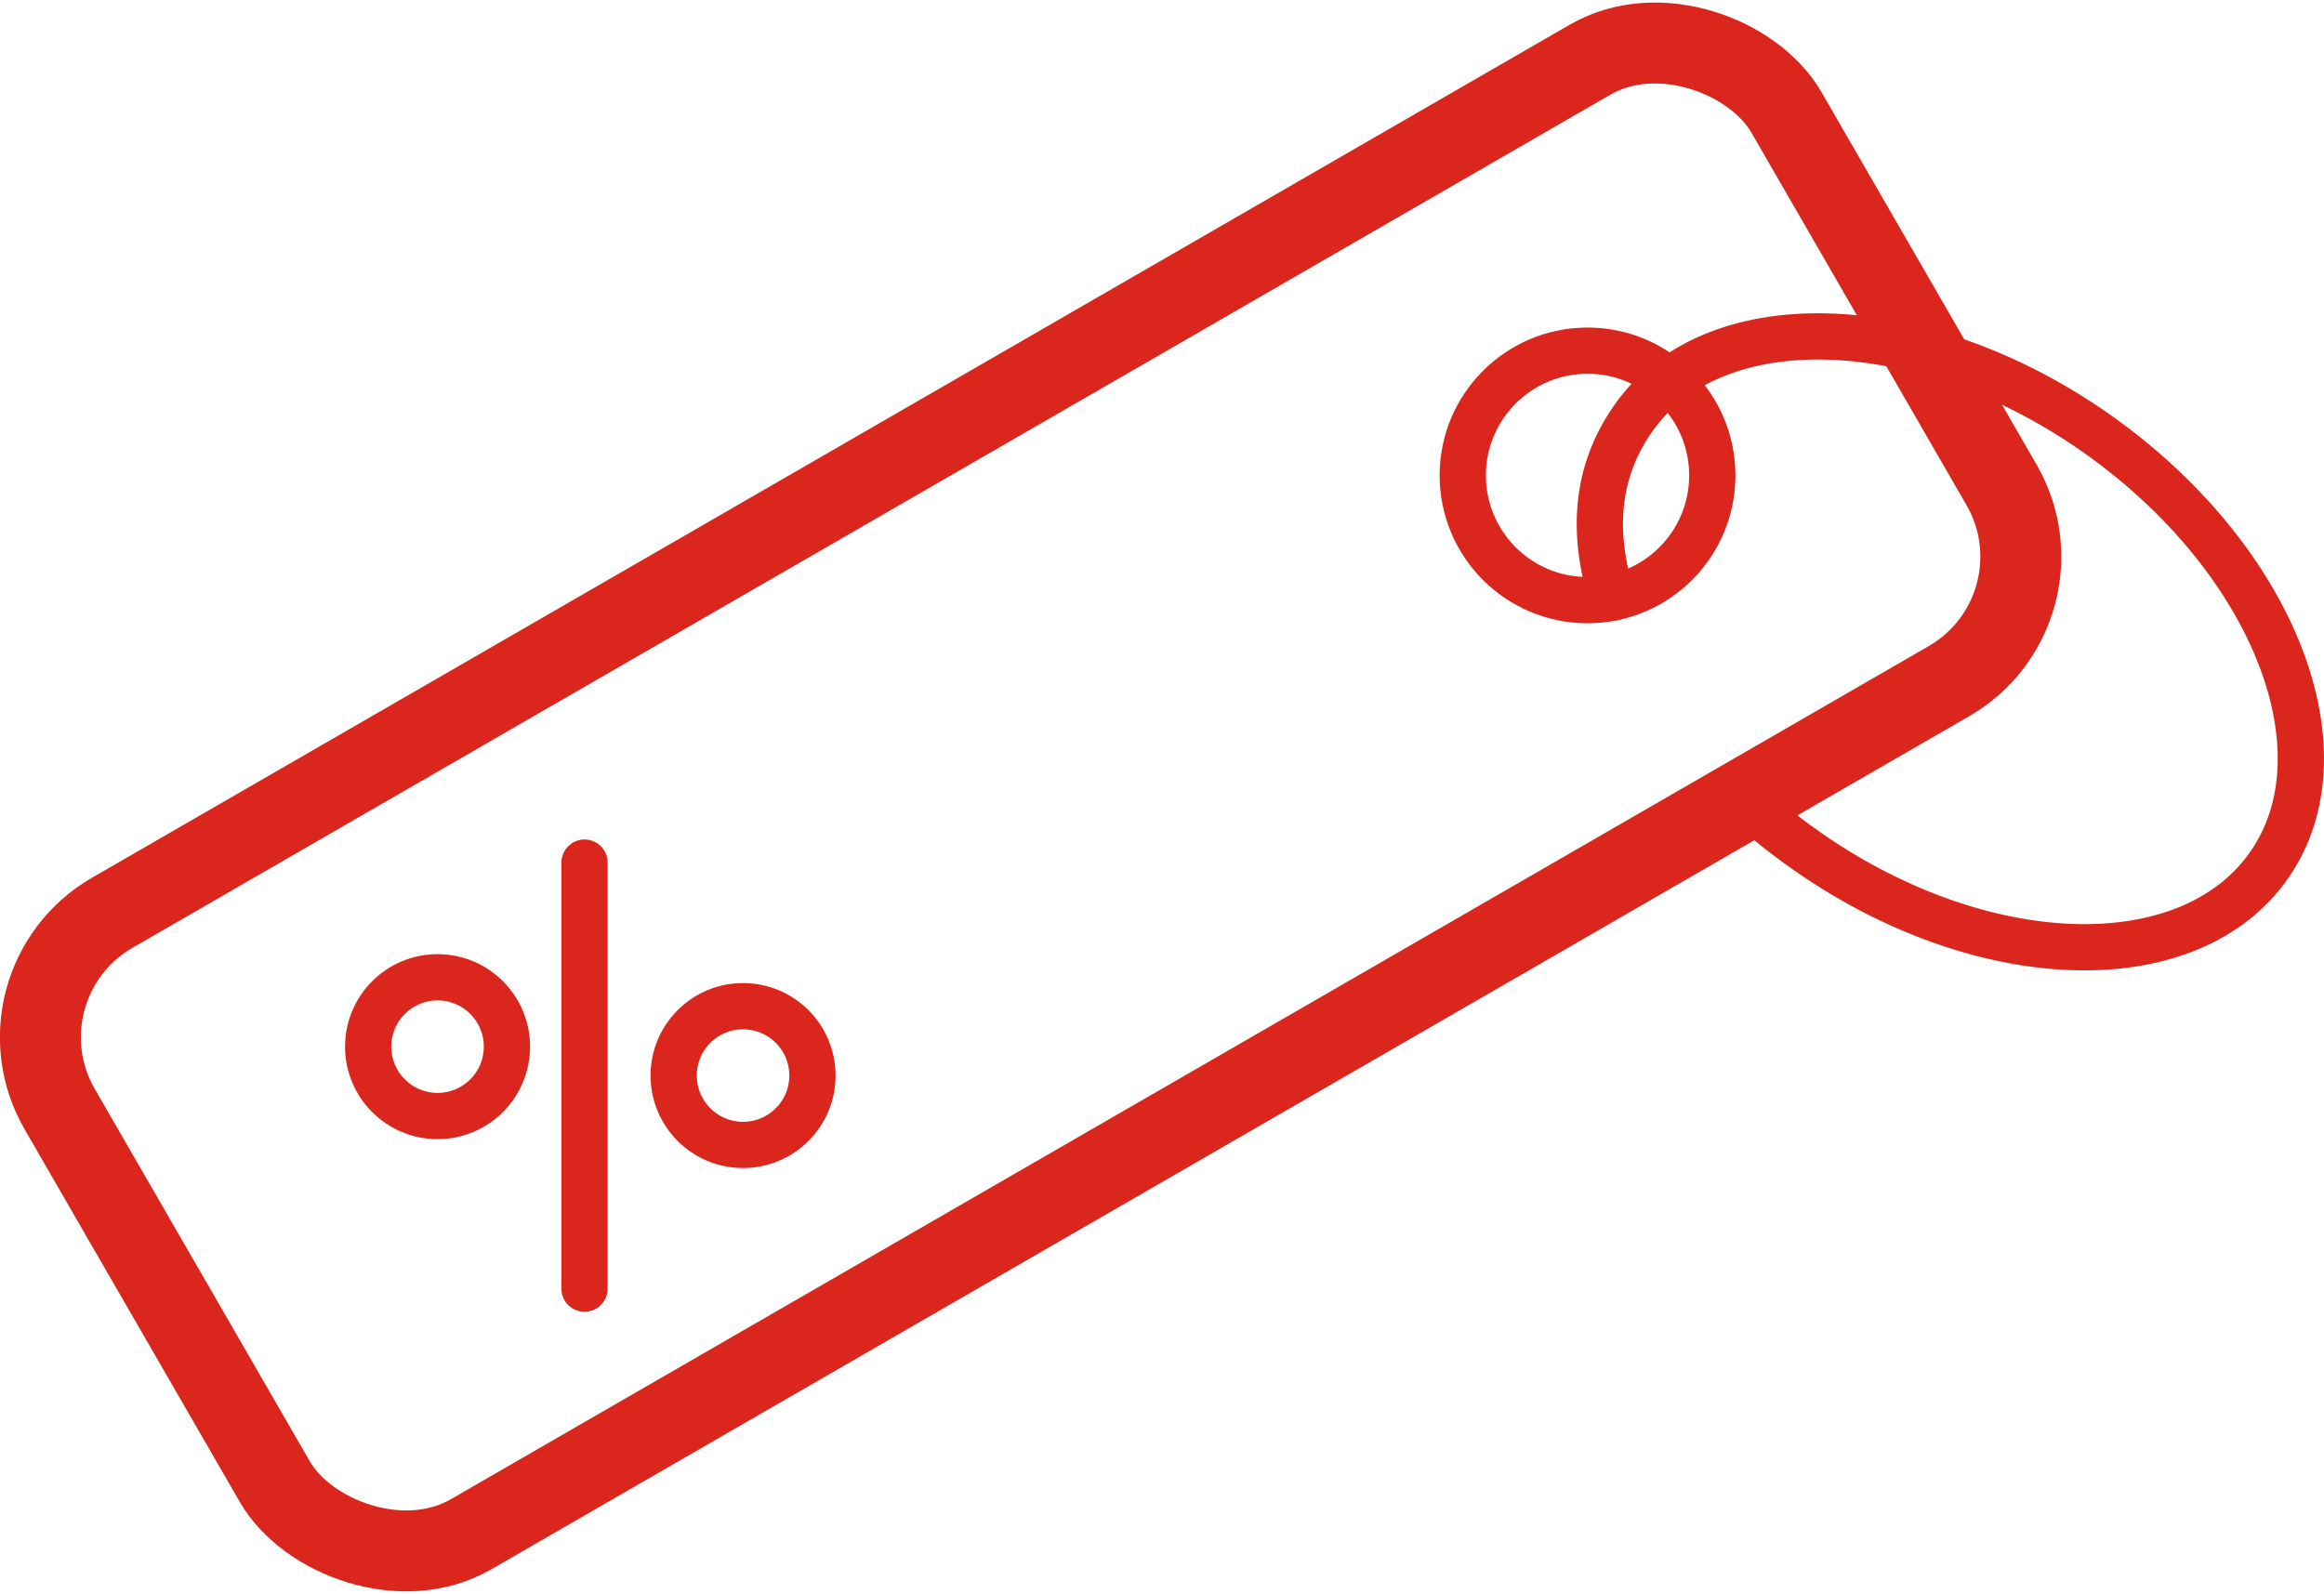 <svg id="Layer_1" data-name="Layer 1" xmlns="http://www.w3.org/2000/svg" viewBox="0 0 200.98 137.85"><defs><style>.cls-1,.cls-2{fill:none;stroke:#da261c;stroke-linecap:round;stroke-miterlimit:10;}.cls-1{stroke-width:7px;}.cls-2{stroke-width:4px;}</style></defs><rect class="cls-1" x="319.17" y="422.11" width="172.43" height="62.07" rx="12.43" transform="translate(-488.52 -120.81) rotate(-30)"/><circle class="cls-2" cx="137.29" cy="41.12" r="10.79"/><path class="cls-2" d="M455.66,435.91c-1.85-6-1.25-11.12,1.88-15.55,7-9.92,25-9.28,40.13,1.42s21.78,27.41,14.78,37.33-25,9.28-40.13-1.42a50.87,50.87,0,0,1-4.85-3.88" transform="translate(-316.26 -384.22)"/><line class="cls-2" x1="50.55" y1="74.61" x2="50.55" y2="111.46"/><circle class="cls-2" cx="64.26" cy="93.03" r="6"/><circle class="cls-2" cx="37.84" cy="90.53" r="6"/></svg>